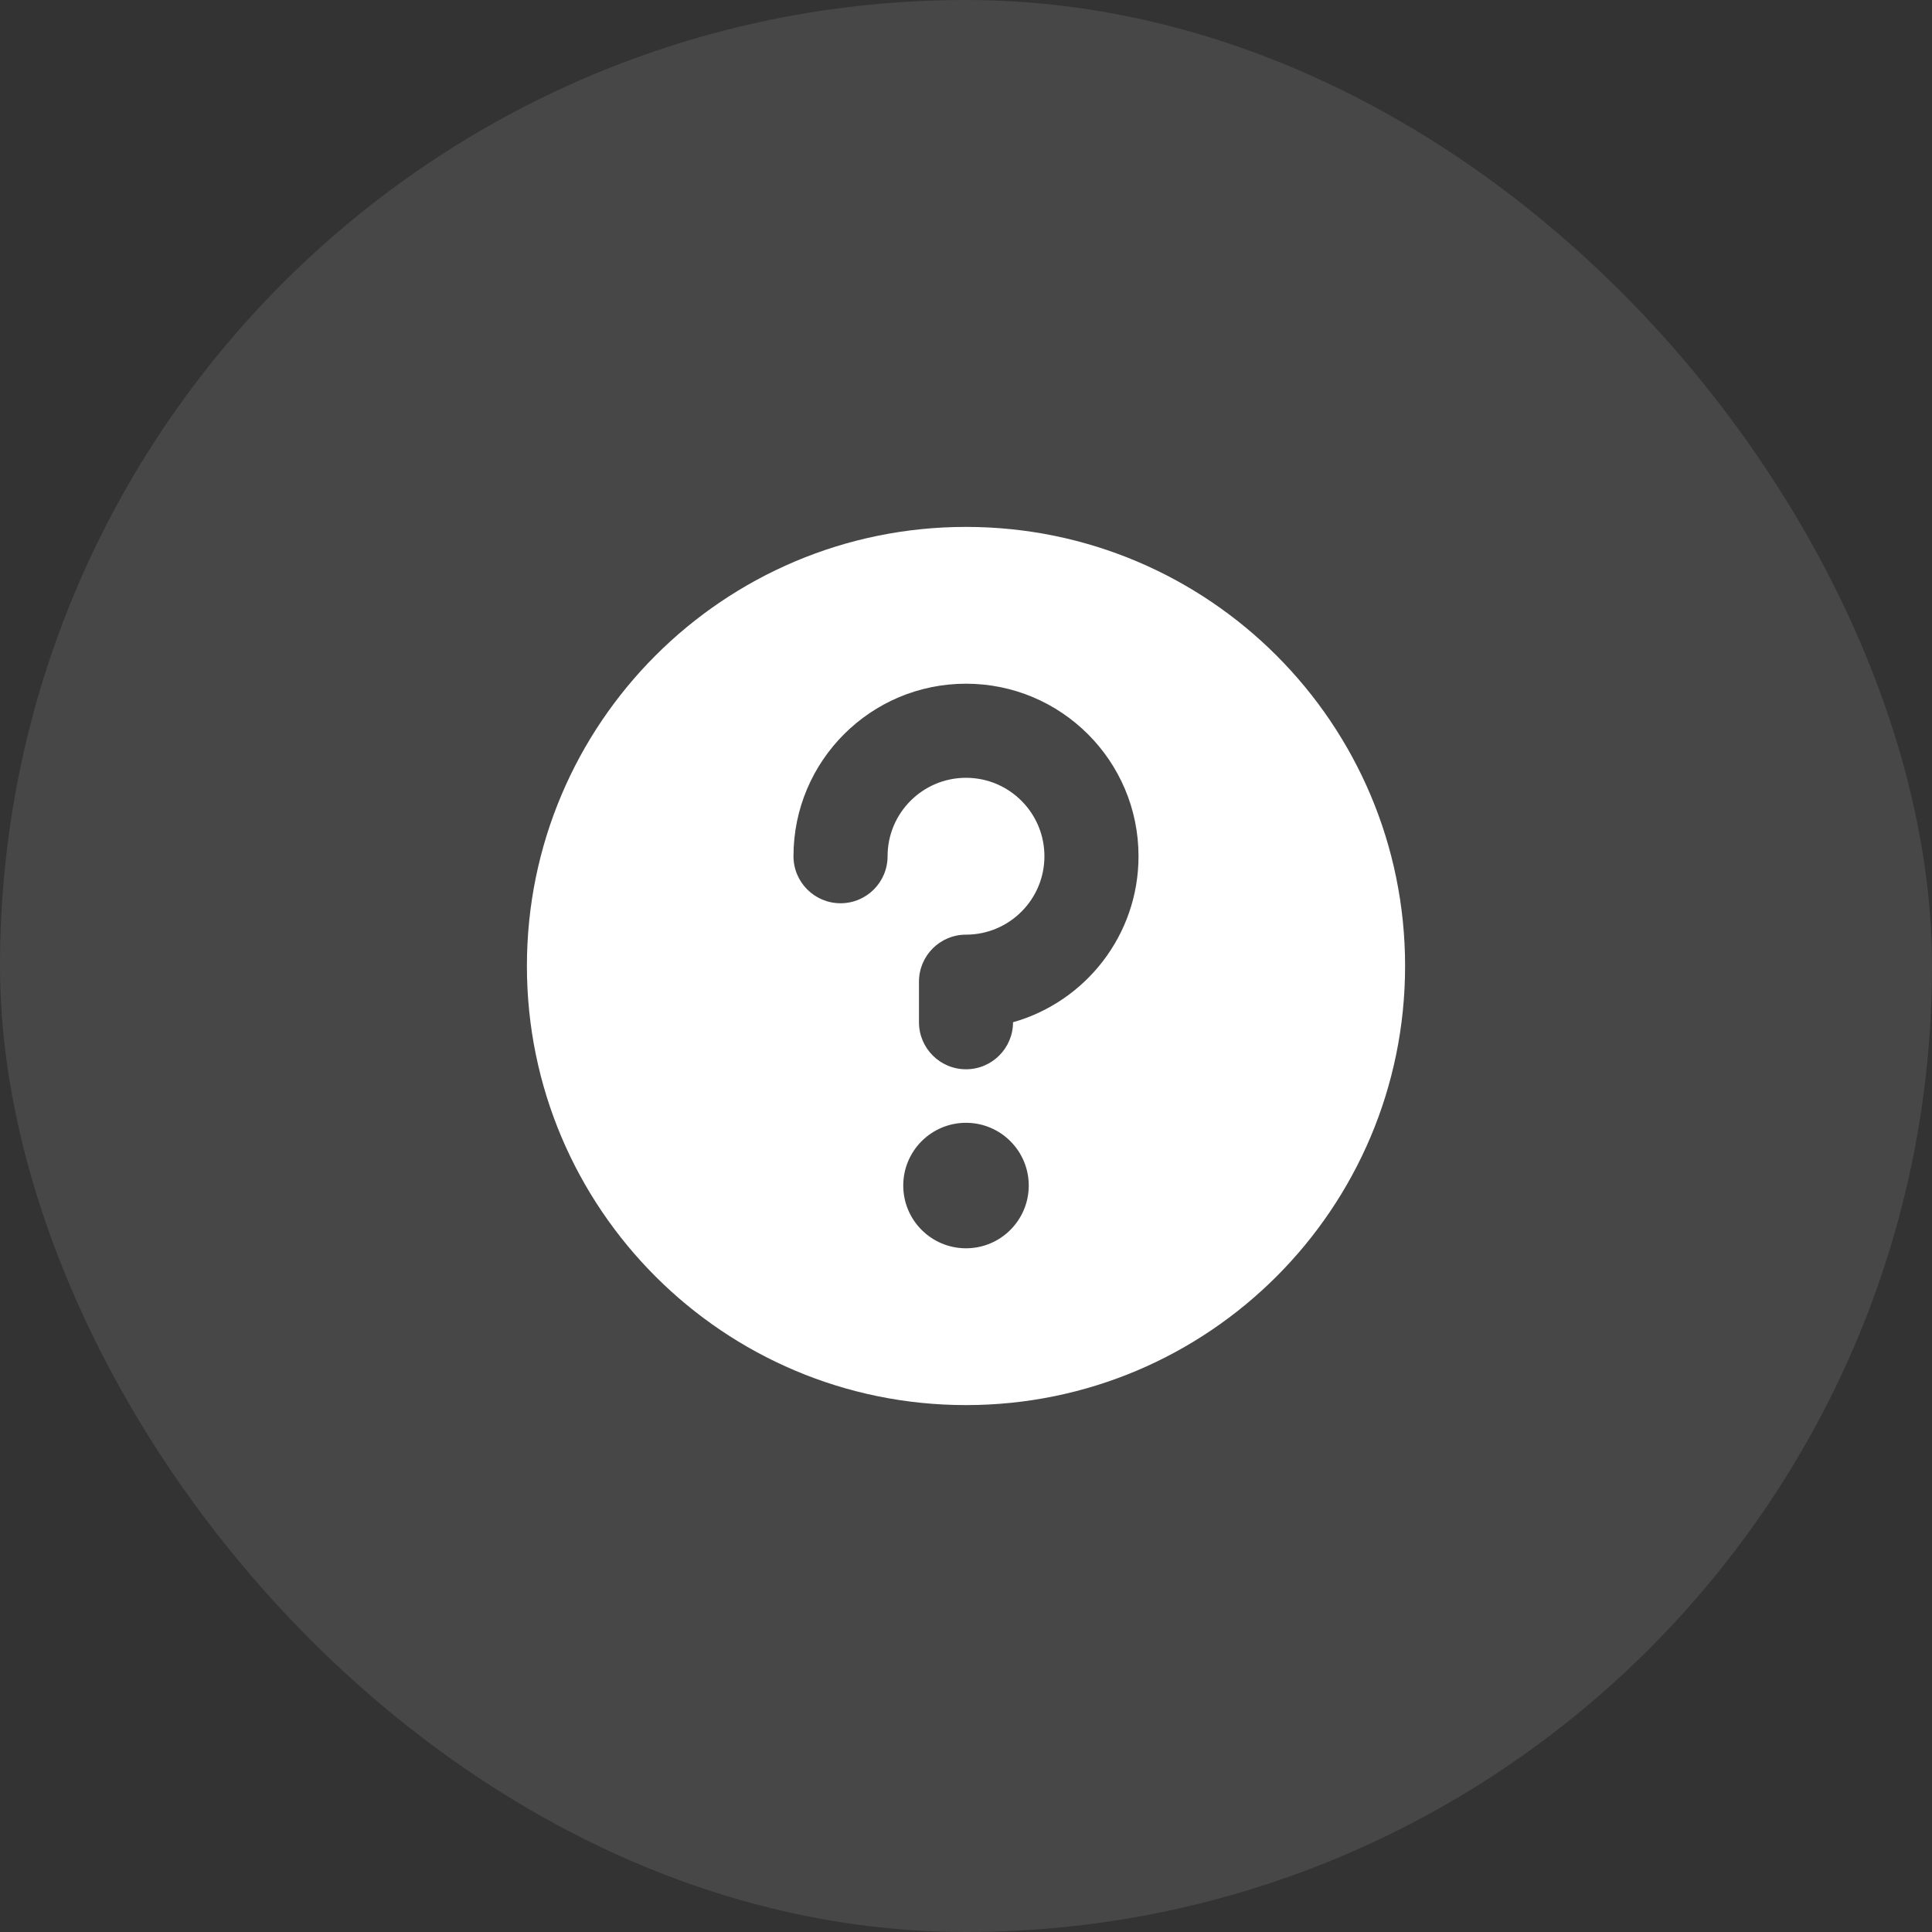 <svg width="44" height="44" viewBox="0 0 44 44" fill="none" xmlns="http://www.w3.org/2000/svg">
<rect x="0" y="0" width="44" height="44" fill="#333333" stroke="none"/>
<rect width="44" height="44" rx="22" fill="white" fill-opacity="0.1"/>
<g clip-path="url(#clip0_660_5903)">
<path fill-rule="evenodd" clip-rule="evenodd" d="M32 22C32 27.523 27.523 32 22 32C16.477 32 12 27.523 12 22C12 16.477 16.477 12 22 12C27.523 12 32 16.477 32 22ZM20.214 19.5C20.214 18.514 21.014 17.714 22 17.714C22.986 17.714 23.786 18.514 23.786 19.5C23.786 20.486 22.986 21.286 22 21.286C21.408 21.286 20.929 21.765 20.929 22.357V23.281C20.929 23.872 21.408 24.352 22 24.352C22.592 24.352 23.071 23.872 23.071 23.281C24.72 22.814 25.929 21.298 25.929 19.5C25.929 17.33 24.17 15.571 22 15.571C19.83 15.571 18.071 17.33 18.071 19.5C18.071 20.092 18.551 20.571 19.143 20.571C19.735 20.571 20.214 20.092 20.214 19.5ZM23.429 27C23.429 27.789 22.789 28.429 22 28.429C21.211 28.429 20.571 27.789 20.571 27C20.571 26.211 21.211 25.571 22 25.571C22.789 25.571 23.429 26.211 23.429 27Z" fill="white"/>
</g>
<defs>
<clipPath id="clip0_660_5903">
<rect width="20" height="20" fill="white" transform="translate(12 12)"/>
</clipPath>
</defs>
</svg>
